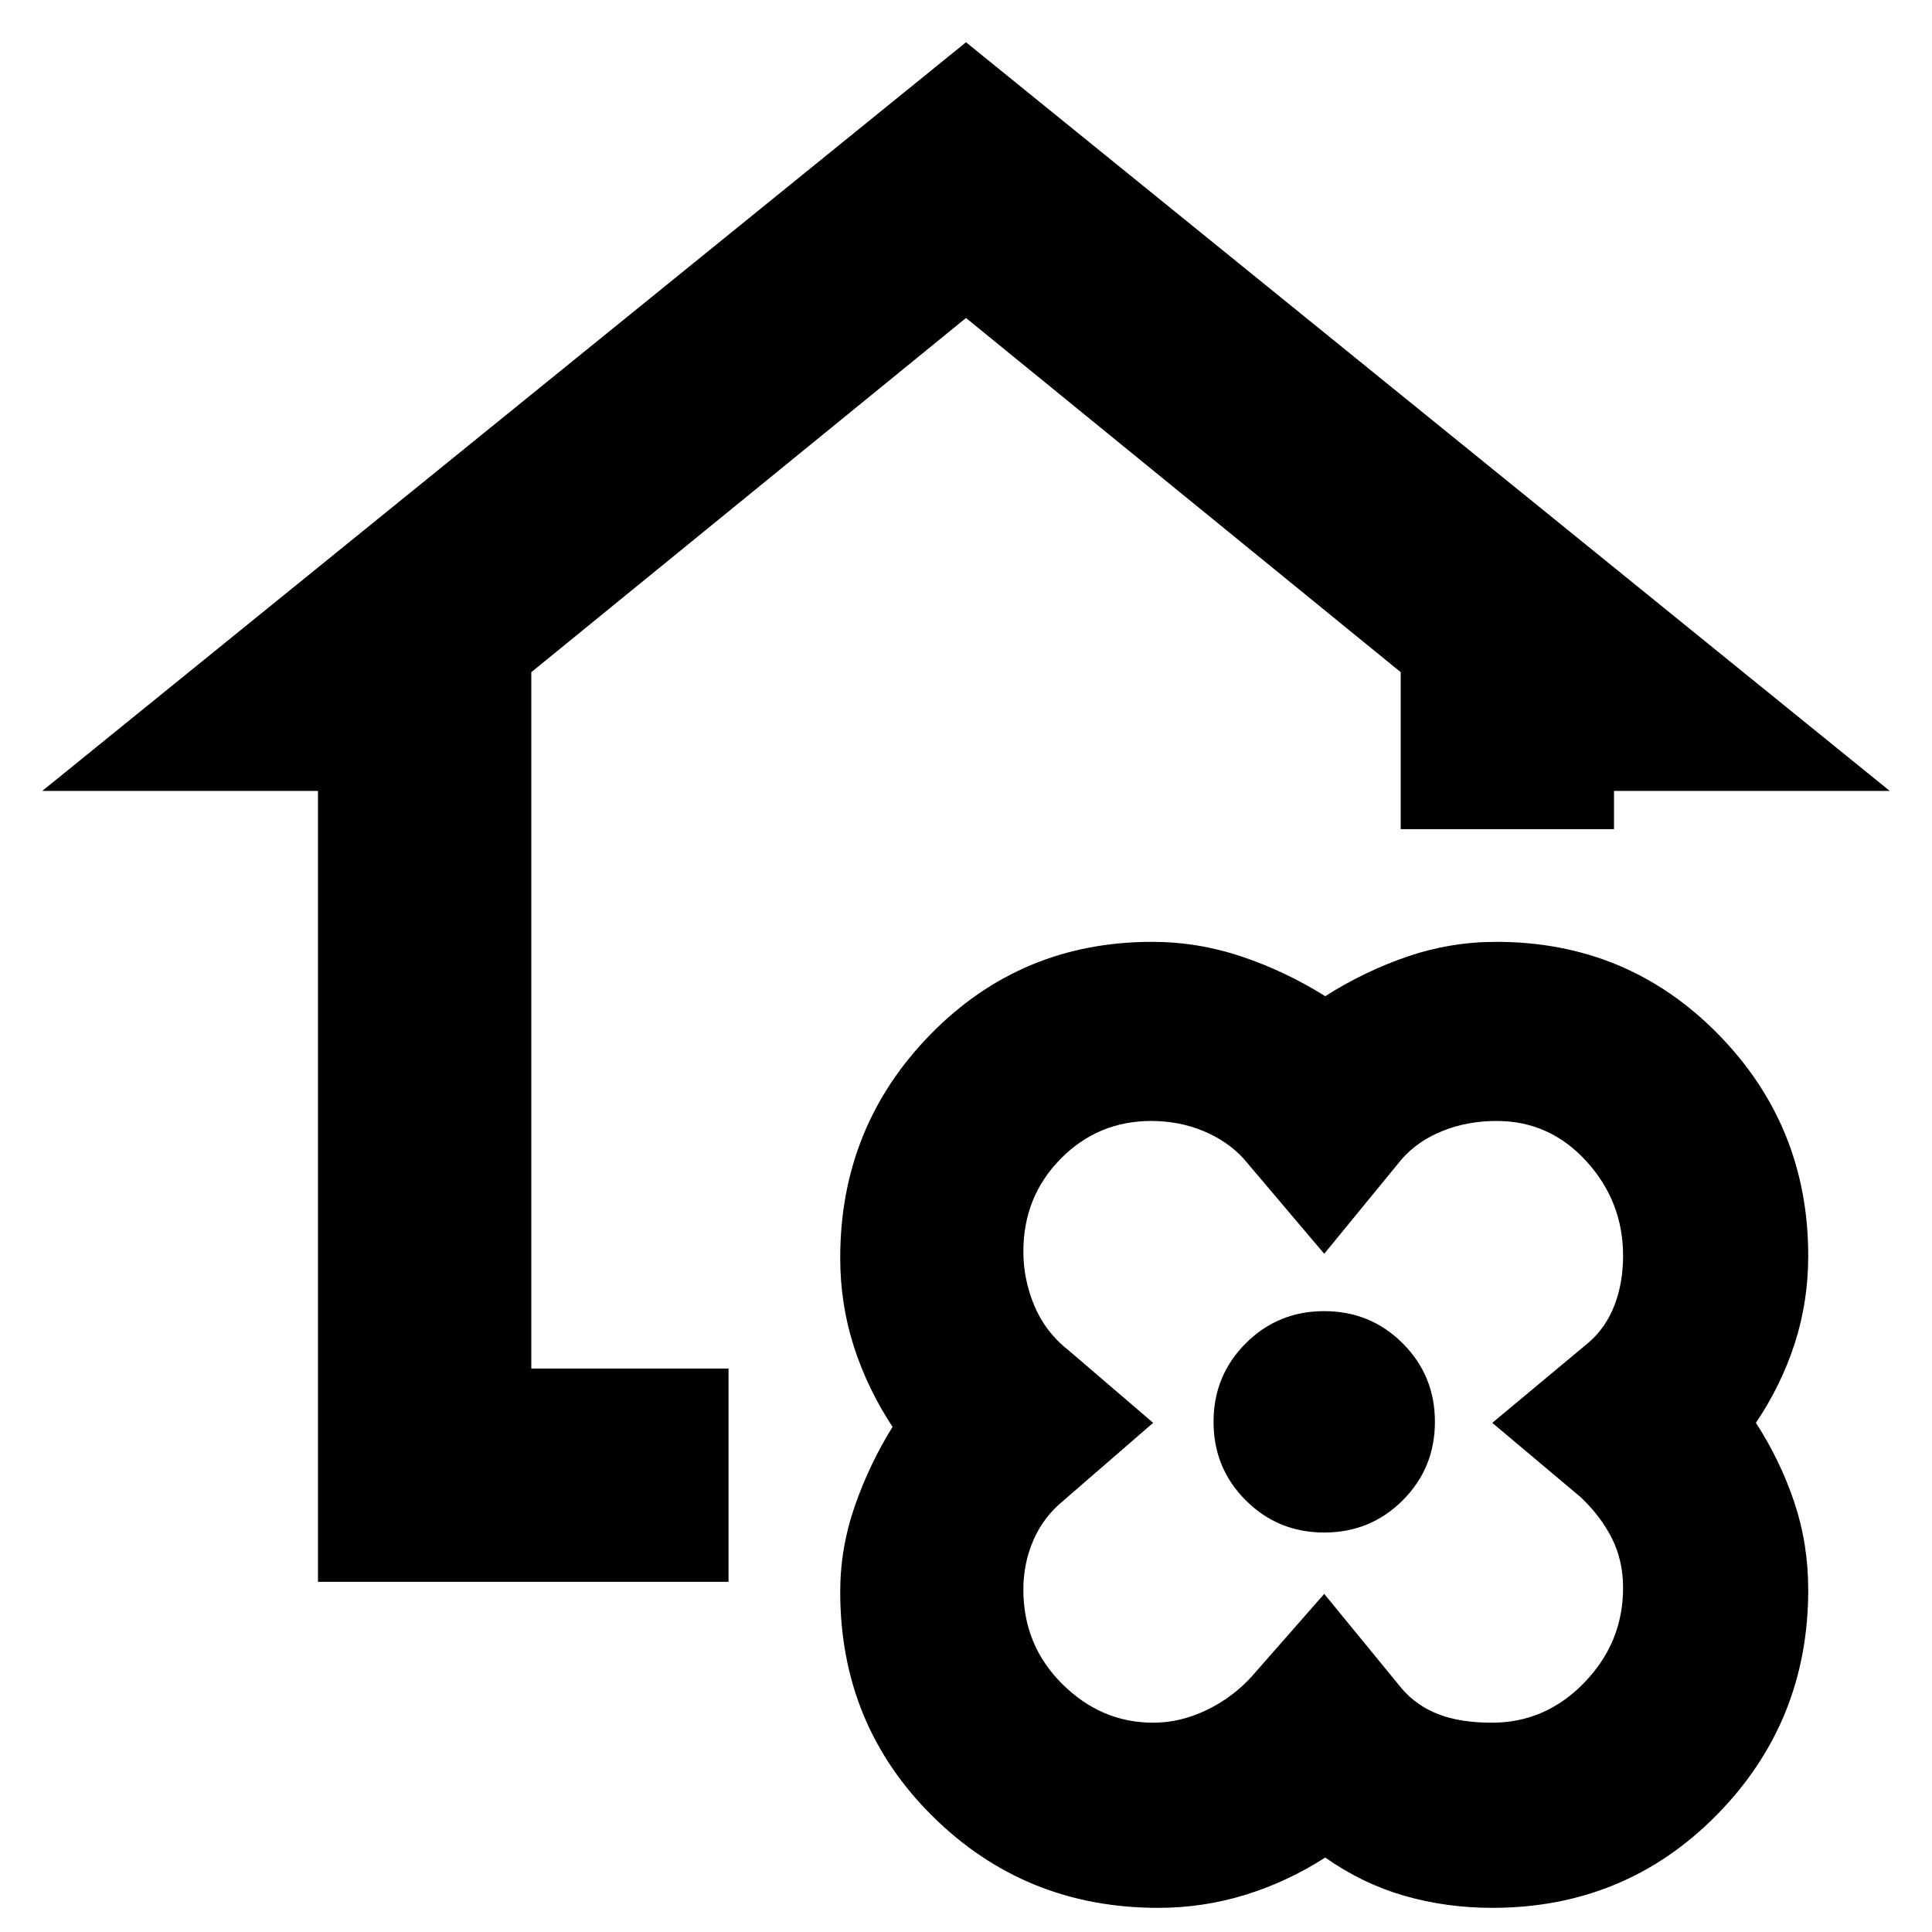 <svg xmlns="http://www.w3.org/2000/svg" height="24" viewBox="0 -960 960 960" width="24"><path d="M658.5-37q-18.802 12.077-39.715 18.538Q597.872-12 575.5-12q-66.071 0-112.036-45.458Q417.5-102.917 417.5-169q0-21.823 7.25-42.662Q432-232.5 443.5-251q-12.5-19-19.25-40t-6.75-44q0-65.247 44.955-111.123Q507.409-492 572.5-492q22.657 0 44.328 7.25Q638.5-477.5 658.5-465q19.698-12.5 41.021-19.75Q720.843-492 743.5-492q65.091 0 110.045 45.671Q898.5-400.658 898.5-336q0 22.828-6.75 43.664Q885-271.5 872.5-253q12 18.5 19 39.25t7 43.75q0 65.662-45.458 111.831Q807.583-12 741.5-12q-22.823 0-43.661-6Q677-24 658.5-37Zm127-179-44-37 48-40q8.5-7.397 12.75-18.493 4.25-11.095 4.25-24.507 0-27-18.253-47-18.254-20-44.572-20-14.63 0-26.974 5T696.5-384L658-337l-40-47.216Q610-393 597.942-398T572-403q-26.39 0-44.945 18.79-18.555 18.791-18.555 46.122 0 13.874 5.5 26.981Q519.5-298 531-289l42 36-45 39q-9.548 7.916-14.524 19.349-4.976 11.434-4.976 24.506 0 27.724 19.353 46.934Q547.206-104 573-104q13.466 0 26.483-6.25Q612.5-116.5 622-127l36-41 38.5 47q7.25 8.5 18.125 12.75t26.697 4.25q26.656 0 45.917-19.921Q806.5-143.842 806.5-171q0-13.5-5.5-24.5T785.5-216ZM658-198.5q23 0 39-16t16-39q0-23-16-39t-39-16q-23 0-39 16t-16 39q0 23 16 39t39 16ZM158-174v-393H21l459-372 459 372H802v19H696v-78L480-802 264-626v346h98v106H158Zm500-79.5Z"/></svg>